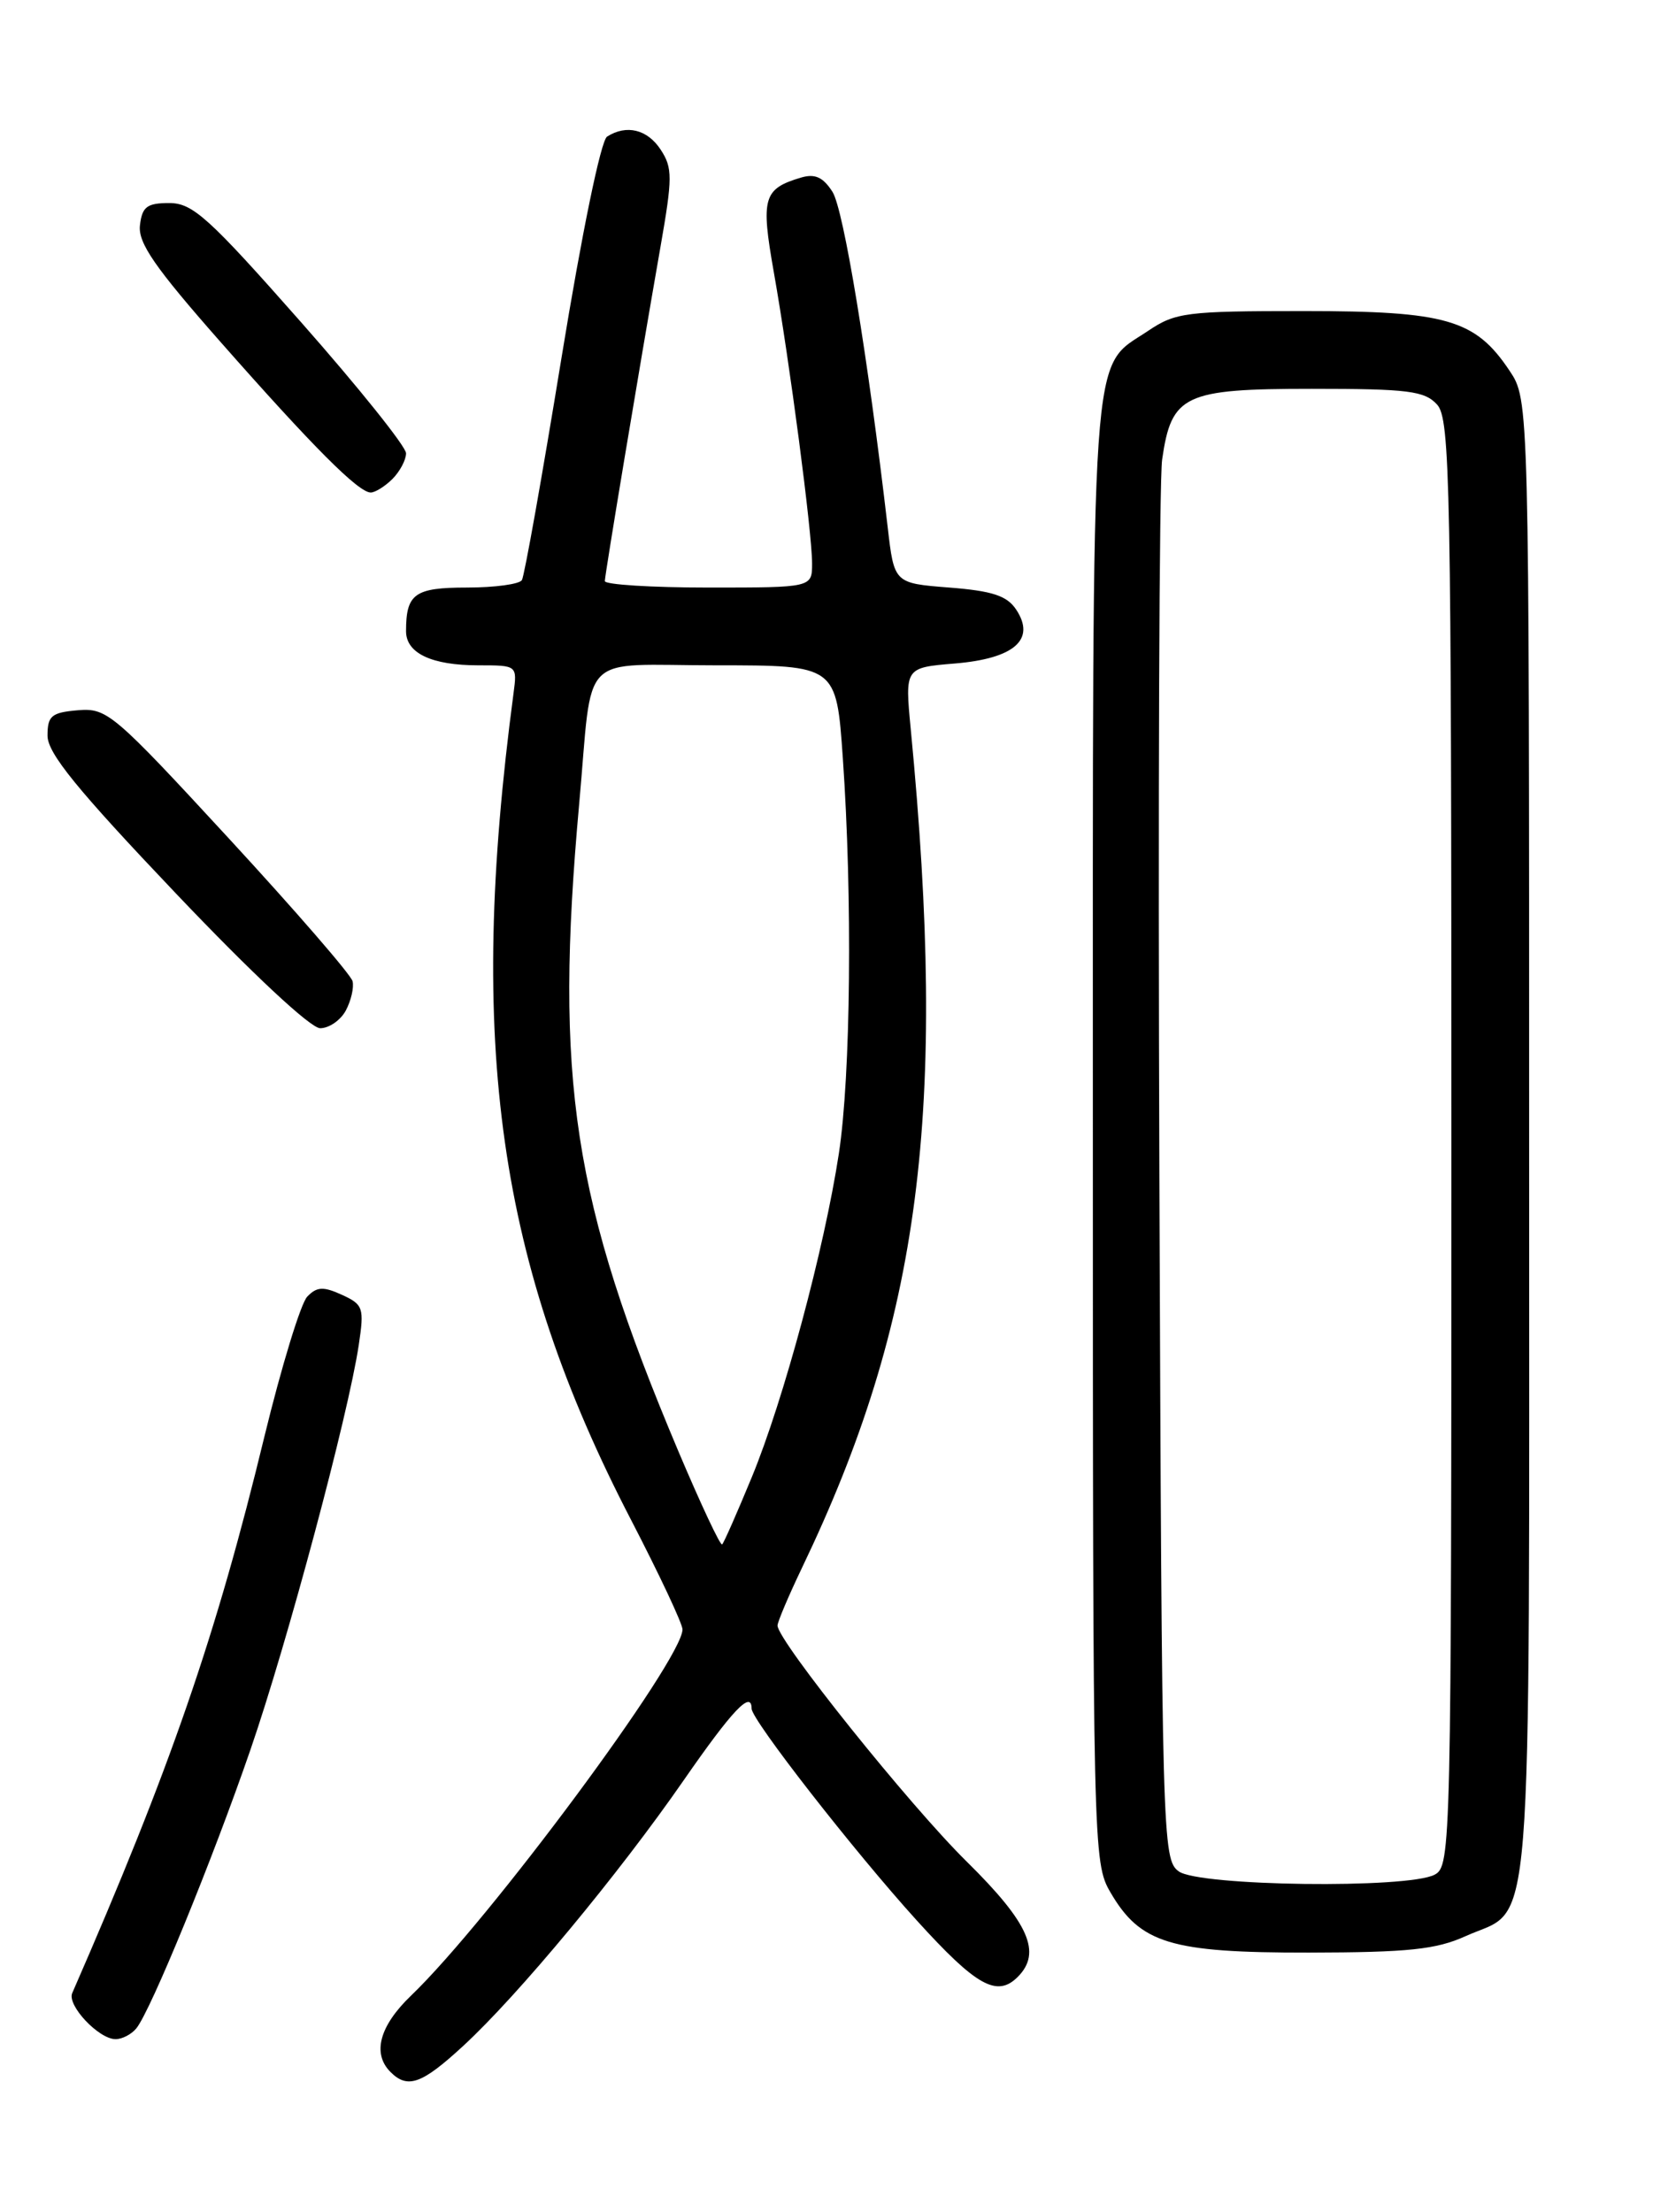 <?xml version="1.0" encoding="UTF-8" standalone="no"?>
<!DOCTYPE svg PUBLIC "-//W3C//DTD SVG 1.1//EN" "http://www.w3.org/Graphics/SVG/1.1/DTD/svg11.dtd" >
<svg xmlns="http://www.w3.org/2000/svg" xmlns:xlink="http://www.w3.org/1999/xlink" version="1.1" viewBox="0 0 194 256">
 <g >
 <path fill="currentColor"
d=" M 53.64 236.76 C 59.97 230.93 71.60 216.92 79.13 206.05 C 84.78 197.90 86.99 195.57 87.00 197.75 C 87.01 199.06 98.83 214.22 106.11 222.25 C 113.00 229.85 115.40 231.20 117.80 228.80 C 120.62 225.98 119.11 222.56 111.92 215.47 C 105.30 208.96 90.00 189.87 90.00 188.13 C 90.00 187.71 91.28 184.69 92.84 181.43 C 106.56 152.84 109.69 128.68 105.42 84.38 C 104.74 77.27 104.74 77.27 110.52 76.79 C 117.40 76.22 119.92 74.02 117.63 70.56 C 116.57 68.95 114.88 68.39 109.88 68.00 C 103.50 67.50 103.50 67.50 102.75 61.00 C 100.47 41.36 97.65 24.22 96.36 22.20 C 95.26 20.49 94.33 20.07 92.69 20.56 C 88.35 21.86 88.05 22.91 89.57 31.50 C 91.40 41.83 94.00 61.62 94.00 65.21 C 94.00 68.00 94.00 68.00 82.00 68.00 C 75.40 68.00 70.01 67.66 70.01 67.25 C 70.03 66.44 73.90 43.17 76.45 28.58 C 77.85 20.58 77.86 19.43 76.48 17.33 C 74.94 14.97 72.52 14.38 70.27 15.81 C 69.55 16.27 67.35 26.98 64.99 41.44 C 62.76 55.10 60.70 66.67 60.41 67.14 C 60.12 67.61 57.26 68.00 54.05 68.00 C 48.00 68.00 47.00 68.71 47.00 73.05 C 47.00 75.60 49.96 77.00 55.37 77.00 C 59.87 77.00 59.87 77.00 59.44 80.25 C 54.04 120.89 57.65 146.25 73.05 175.91 C 76.32 182.22 79.00 187.92 79.00 188.58 C 79.00 192.10 56.62 222.28 47.59 230.95 C 43.92 234.47 43.06 237.66 45.20 239.80 C 47.19 241.79 48.83 241.20 53.64 236.76 Z  M 15.78 234.75 C 17.45 232.70 24.56 215.35 28.99 202.50 C 33.25 190.15 40.32 163.75 41.53 155.64 C 42.17 151.36 42.05 150.98 39.57 149.85 C 37.42 148.87 36.67 148.91 35.56 150.07 C 34.81 150.86 32.59 158.12 30.62 166.20 C 25.02 189.33 19.71 204.69 8.36 230.67 C 7.74 232.08 11.43 236.00 13.38 236.00 C 14.14 236.00 15.22 235.44 15.78 234.75 Z  M 169.62 224.09 C 177.59 220.47 177.00 227.82 177.00 131.93 C 177.00 46.30 177.00 46.30 174.73 42.90 C 170.77 36.97 167.43 36.00 150.90 36.00 C 137.34 36.00 136.05 36.16 132.90 38.29 C 126.14 42.83 126.50 37.67 126.50 131.00 C 126.50 214.16 126.53 215.56 128.53 219.00 C 131.98 224.93 135.50 226.00 151.50 225.98 C 163.01 225.96 166.23 225.62 169.62 224.09 Z  M 40.03 116.95 C 40.63 115.82 40.99 114.30 40.81 113.56 C 40.64 112.83 34.21 105.41 26.52 97.07 C 13.12 82.54 12.39 81.92 9.02 82.20 C 5.96 82.46 5.50 82.84 5.50 85.14 C 5.50 87.17 8.92 91.37 20.35 103.39 C 29.18 112.68 35.95 119.00 37.06 119.00 C 38.09 119.00 39.42 118.08 40.03 116.95 Z  M 45.43 55.43 C 46.29 54.56 47.00 53.23 47.00 52.46 C 47.00 51.69 41.53 44.86 34.84 37.28 C 24.15 25.17 22.31 23.50 19.59 23.50 C 17.01 23.50 16.45 23.93 16.20 26.07 C 15.96 28.11 17.91 30.93 25.52 39.57 C 36.21 51.70 41.49 57.00 42.91 57.00 C 43.43 57.00 44.56 56.29 45.43 55.43 Z  M 78.51 167.93 C 66.29 138.96 64.15 125.04 67.04 93.05 C 68.67 75.05 66.74 77.00 82.92 77.00 C 96.81 77.00 96.81 77.00 97.56 87.75 C 98.68 103.81 98.48 124.47 97.10 133.50 C 95.42 144.51 90.71 162.01 87.03 170.94 C 85.34 175.03 83.80 178.54 83.59 178.74 C 83.39 178.94 81.11 174.07 78.51 167.93 Z  M 136.44 216.58 C 134.55 215.20 134.49 213.03 134.20 136.33 C 134.04 92.97 134.18 55.56 134.52 53.18 C 135.60 45.68 137.05 45.00 151.85 45.00 C 163.02 45.00 164.91 45.24 166.35 46.83 C 167.86 48.50 168.00 55.87 168.00 132.29 C 168.00 213.96 167.95 215.95 166.07 216.96 C 162.99 218.61 138.79 218.30 136.44 216.58 Z "/>
</g>
</svg>